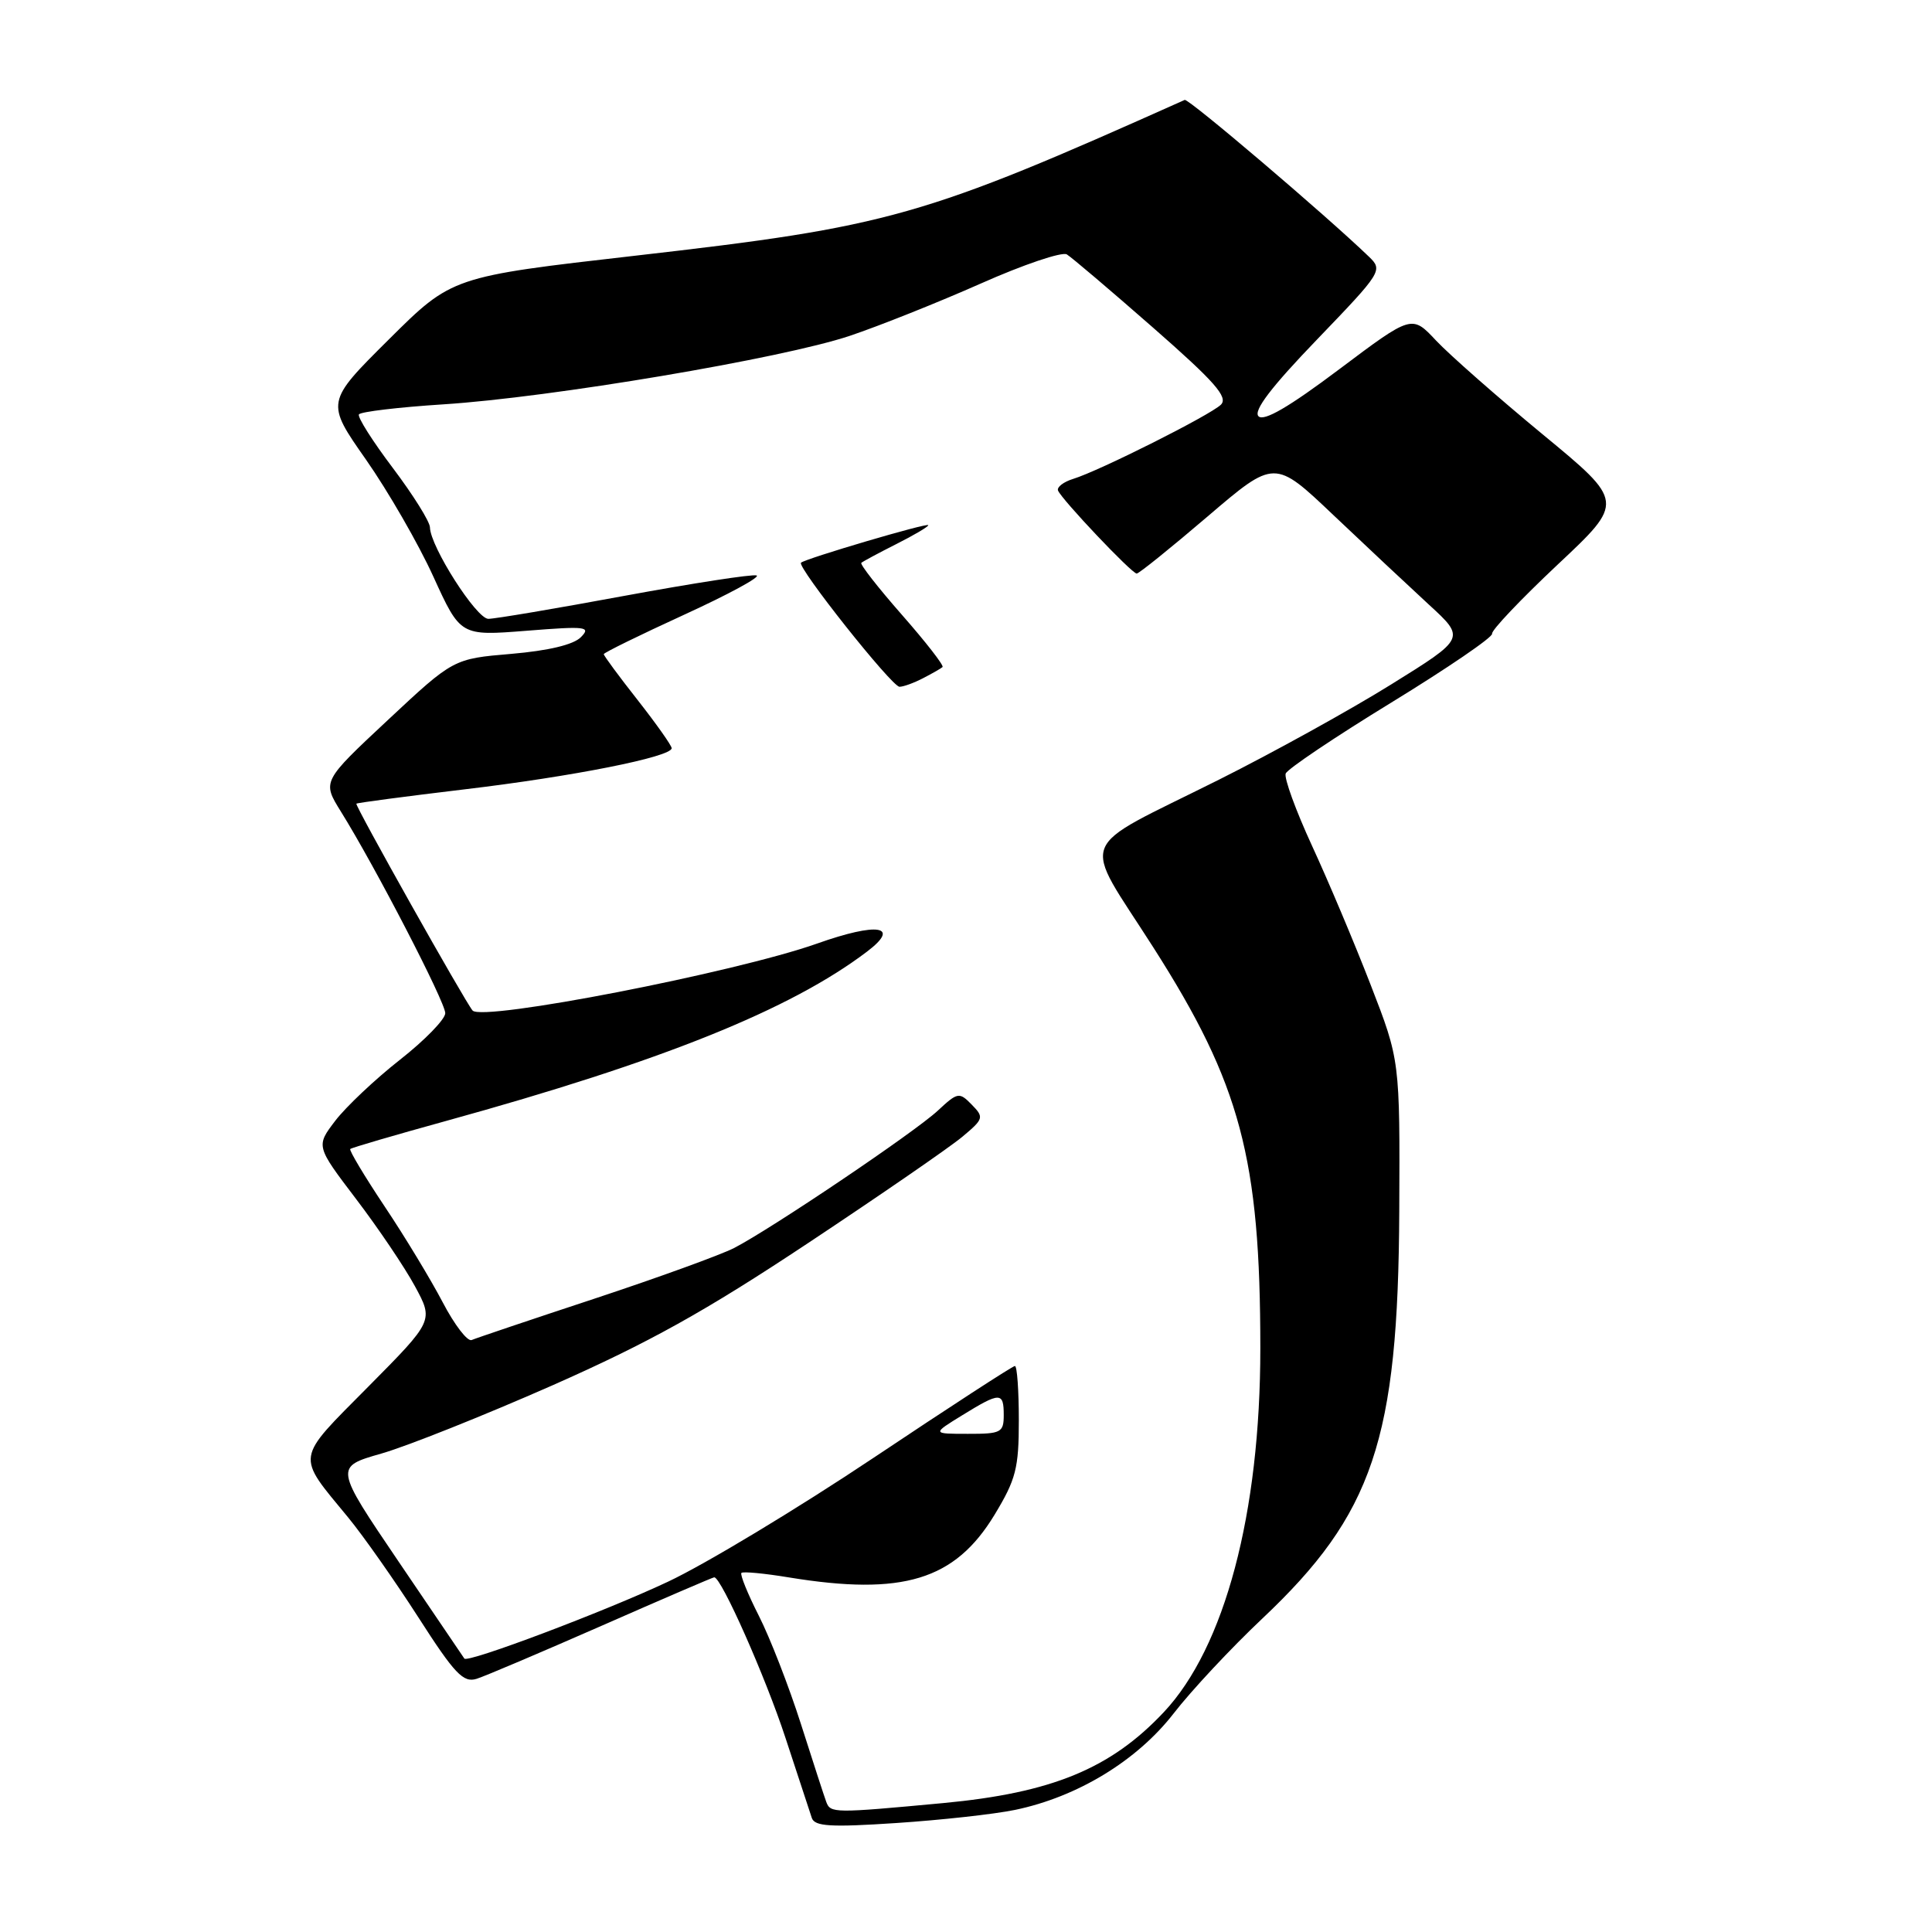 <?xml version="1.0" encoding="UTF-8" standalone="no"?>
<!DOCTYPE svg PUBLIC "-//W3C//DTD SVG 1.1//EN" "http://www.w3.org/Graphics/SVG/1.1/DTD/svg11.dtd" >
<svg xmlns="http://www.w3.org/2000/svg" xmlns:xlink="http://www.w3.org/1999/xlink" version="1.1" viewBox="0 0 256 256">
 <g >
 <path fill="currentColor"
d=" M 134.50 239.82 C 142.74 238.11 150.63 233.32 155.49 227.07 C 157.86 224.00 163.15 218.35 167.23 214.50 C 181.95 200.62 185.27 190.76 185.41 160.50 C 185.50 140.50 185.50 140.50 181.62 130.50 C 179.49 125.00 175.99 116.70 173.84 112.05 C 171.70 107.40 170.13 103.10 170.36 102.50 C 170.60 101.89 176.89 97.66 184.36 93.09 C 191.82 88.52 197.83 84.42 197.71 83.97 C 197.60 83.53 201.50 79.42 206.38 74.83 C 215.26 66.50 215.26 66.50 204.38 57.53 C 198.40 52.59 192.06 47.01 190.29 45.13 C 187.08 41.70 187.08 41.70 177.44 48.94 C 170.79 53.94 167.47 55.87 166.76 55.16 C 166.04 54.44 168.45 51.28 174.51 44.99 C 183.10 36.06 183.26 35.81 181.40 34.02 C 175.66 28.49 157.48 13.02 156.98 13.24 C 122.20 28.81 117.92 30.02 84.19 33.88 C 59.89 36.66 59.89 36.66 51.52 44.98 C 43.16 53.29 43.16 53.29 48.50 60.91 C 51.43 65.10 55.45 72.07 57.42 76.40 C 61.01 84.27 61.01 84.27 69.76 83.58 C 77.66 82.95 78.35 83.03 76.97 84.43 C 75.99 85.43 72.66 86.22 67.76 86.64 C 60.08 87.29 60.08 87.29 51.38 95.42 C 42.69 103.54 42.69 103.54 45.16 107.52 C 49.70 114.80 59.00 132.78 59.00 134.25 C 59.00 135.05 56.30 137.83 53.00 140.42 C 49.70 143.01 45.85 146.65 44.43 148.50 C 41.86 151.87 41.86 151.87 47.18 158.87 C 50.11 162.72 53.62 167.92 54.98 170.43 C 57.46 175.00 57.46 175.00 48.79 183.75 C 39.05 193.58 39.19 192.64 46.14 201.08 C 48.14 203.51 52.32 209.46 55.43 214.30 C 60.24 221.80 61.39 223.01 63.16 222.45 C 64.30 222.09 71.77 218.91 79.77 215.40 C 87.77 211.88 94.47 209.00 94.64 209.00 C 95.58 209.00 101.44 222.22 104.08 230.28 C 105.75 235.35 107.32 240.12 107.57 240.89 C 107.95 242.01 110.05 242.14 118.77 241.56 C 124.67 241.17 131.75 240.39 134.50 239.82 Z  M 109.48 238.75 C 109.22 238.06 107.72 233.43 106.13 228.45 C 104.54 223.47 102.03 217.01 100.55 214.10 C 99.07 211.19 98.04 208.63 98.24 208.42 C 98.45 208.21 101.30 208.48 104.56 209.02 C 119.62 211.48 126.53 209.38 131.78 200.72 C 134.62 196.03 135.00 194.55 135.00 188.20 C 135.00 184.24 134.77 181.00 134.48 181.00 C 134.19 181.00 125.76 186.48 115.73 193.18 C 105.70 199.88 93.45 207.27 88.50 209.59 C 80.14 213.53 61.95 220.39 61.53 219.77 C 61.43 219.62 57.51 213.85 52.83 206.94 C 44.32 194.38 44.32 194.38 50.55 192.60 C 53.97 191.62 64.16 187.55 73.19 183.57 C 85.99 177.91 93.43 173.77 107.05 164.73 C 116.65 158.36 125.85 152.02 127.50 150.64 C 130.35 148.26 130.41 148.05 128.76 146.37 C 127.11 144.68 126.90 144.71 124.26 147.17 C 121.17 150.04 102.26 162.79 97.27 165.37 C 95.49 166.28 87.17 169.30 78.77 172.08 C 70.37 174.85 63.05 177.32 62.50 177.56 C 61.95 177.80 60.22 175.55 58.66 172.56 C 57.10 169.58 53.64 163.85 50.96 159.85 C 48.29 155.84 46.24 152.42 46.41 152.25 C 46.58 152.08 52.30 150.41 59.11 148.53 C 87.74 140.63 104.75 133.78 114.89 126.09 C 119.40 122.67 116.32 122.17 108.26 125.03 C 97.40 128.87 63.92 135.38 62.62 133.90 C 61.65 132.79 46.98 106.69 47.22 106.49 C 47.38 106.37 53.80 105.52 61.50 104.60 C 75.84 102.90 89.00 100.29 89.00 99.14 C 89.00 98.79 86.97 95.92 84.50 92.77 C 82.02 89.62 80.00 86.88 80.00 86.68 C 80.00 86.49 84.79 84.14 90.64 81.46 C 96.49 78.78 100.82 76.44 100.25 76.25 C 99.68 76.06 91.81 77.28 82.75 78.95 C 73.69 80.63 65.58 82.00 64.71 82.00 C 63.13 82.00 57.02 72.43 56.97 69.88 C 56.96 69.12 54.75 65.59 52.06 62.02 C 49.37 58.46 47.34 55.26 47.56 54.91 C 47.77 54.56 52.80 53.96 58.72 53.58 C 72.99 52.67 103.69 47.49 112.60 44.50 C 116.50 43.19 124.32 40.07 129.96 37.57 C 135.60 35.06 140.73 33.33 141.36 33.71 C 141.99 34.09 147.12 38.45 152.77 43.40 C 160.99 50.60 162.78 52.64 161.77 53.63 C 160.32 55.03 145.68 62.39 142.19 63.46 C 140.93 63.85 140.03 64.54 140.19 64.99 C 140.63 66.14 149.96 76.00 150.62 76.00 C 150.92 76.00 155.15 72.59 160.03 68.42 C 168.89 60.85 168.89 60.85 176.69 68.26 C 180.99 72.34 186.68 77.67 189.34 80.12 C 194.19 84.57 194.19 84.57 184.34 90.69 C 178.93 94.06 168.65 99.74 161.50 103.32 C 142.26 112.95 143.22 110.48 152.85 125.58 C 164.38 143.65 167.00 153.48 167.00 178.67 C 167.00 200.52 162.29 218.28 154.20 226.88 C 147.17 234.36 139.37 237.57 124.95 238.92 C 110.47 240.27 110.04 240.27 109.48 238.75 Z  M 122.32 89.86 C 123.52 89.24 124.68 88.58 124.89 88.39 C 125.11 88.20 122.69 85.09 119.52 81.48 C 116.35 77.87 113.92 74.76 114.13 74.58 C 114.33 74.40 116.41 73.28 118.75 72.10 C 121.09 70.92 123.00 69.80 123.00 69.59 C 123.00 69.21 106.77 74.00 106.14 74.56 C 105.55 75.09 118.17 91.00 119.19 91.00 C 119.71 91.00 121.11 90.49 122.32 89.86 Z  M 127.50 187.53 C 132.53 184.43 133.00 184.43 133.00 187.50 C 133.00 189.82 132.65 190.00 128.25 189.99 C 123.50 189.99 123.50 189.99 127.50 187.53 Z "/>
</g>
</svg>